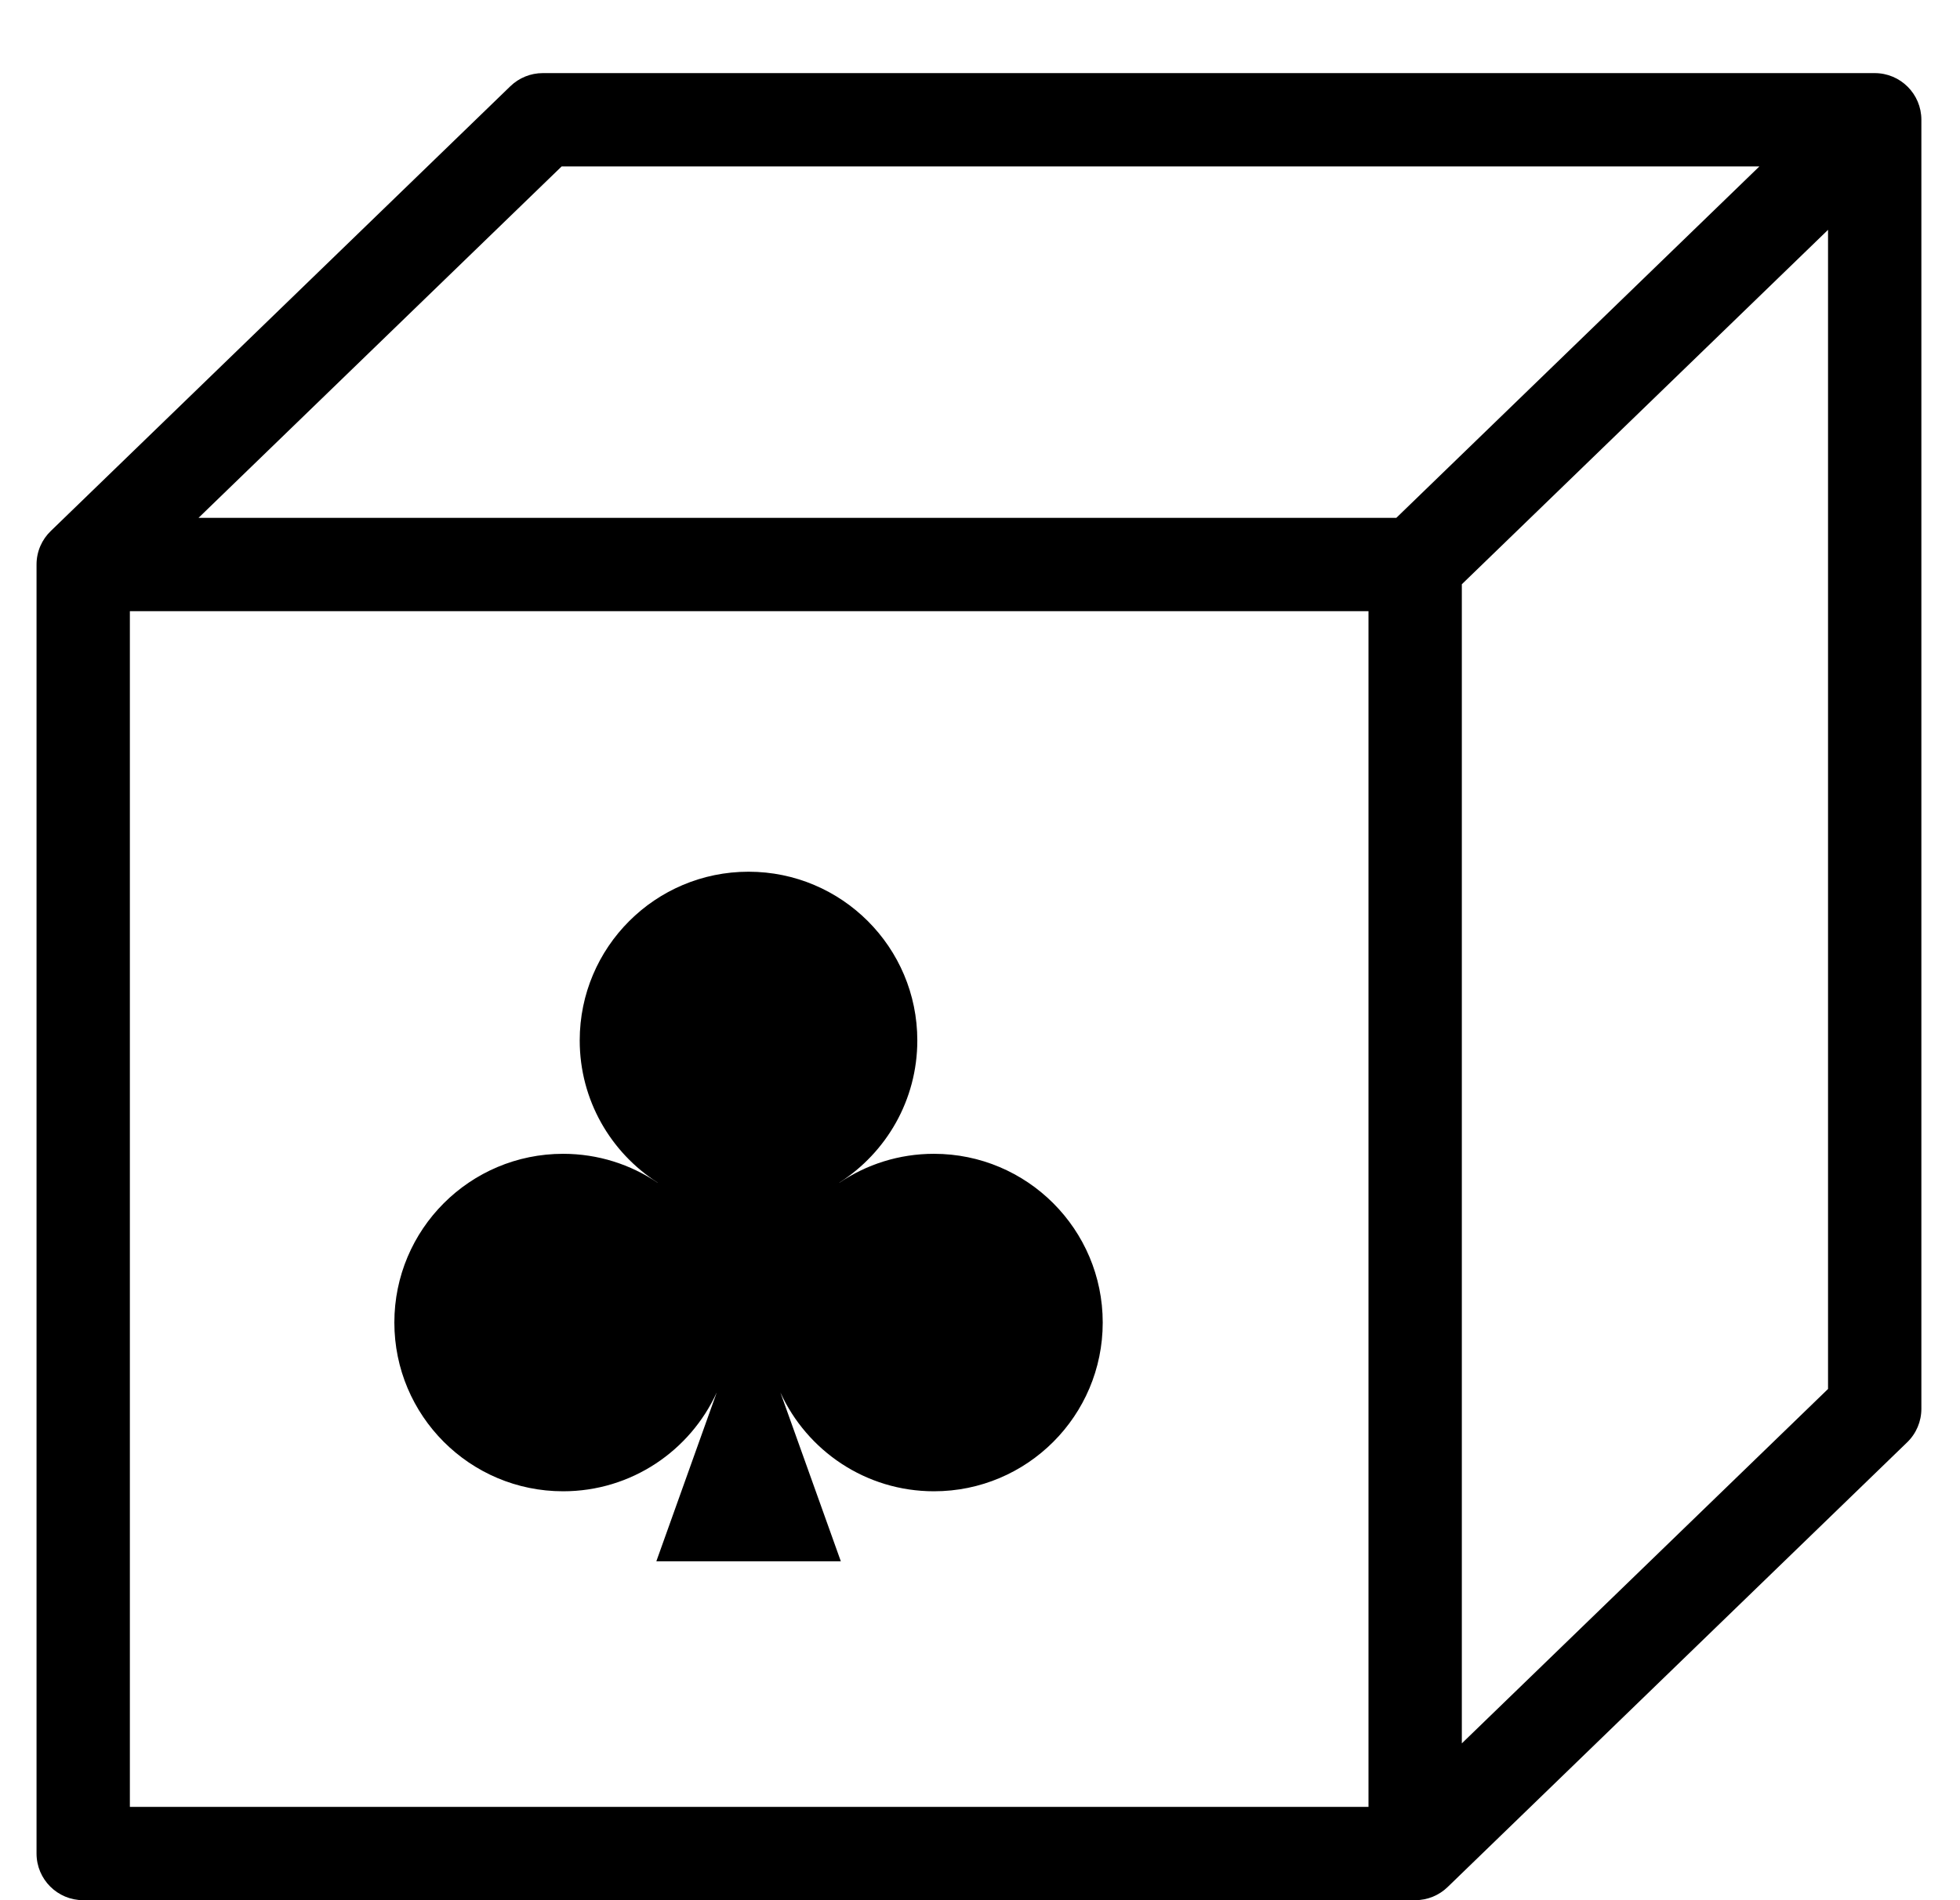 <!-- Generated by IcoMoon.io -->
<svg version="1.1" xmlns="http://www.w3.org/2000/svg" width="528" height="512" viewBox="0 0 528 512">
<title>ColorDieGreenClub</title>
<path d="M381.228 512h-358.813c-6.939 0-12.572-5.62-12.572-12.572v-347.322c0-3.546 1.471-6.751 3.835-9.026l123.794-119.835c2.351-2.276 5.482-3.546 8.738-3.546h358.813c6.952 0 12.572 5.632 12.572 12.572v347.322c0 3.407-1.37 6.663-3.835 9.039l-123.794 119.834c-2.25 2.175-5.33 3.533-8.738 3.533zM34.987 486.856h333.668v-322.178h-333.668v322.178zM393.8 157.424v312.322l98.651-95.495v-312.322l-98.651 95.495zM53.48 139.535h322.668l97.809-94.691h-322.656l-97.822 94.691z"></path>
<path d="M251.588 310.889c-9.429 0-18.191 2.879-25.458 7.795v-0.038c12.609-8.084 20.983-22.214 20.983-38.306 0-25.106-20.367-45.459-45.472-45.459s-45.472 20.354-45.472 45.459c0 16.092 8.373 30.223 20.983 38.307v0.038c-7.267-4.916-16.017-7.795-25.458-7.795-25.106 0-45.459 20.354-45.459 45.459 0 25.118 20.354 45.472 45.459 45.472 18.393 0 34.22-10.925 41.386-26.627l-16.268 45.485h49.696l-16.28-45.485c7.166 15.702 22.982 26.627 41.374 26.627 25.106 0 45.459-20.354 45.459-45.472-0.012-25.106-20.366-45.459-45.472-45.459z"></path>
</svg>
